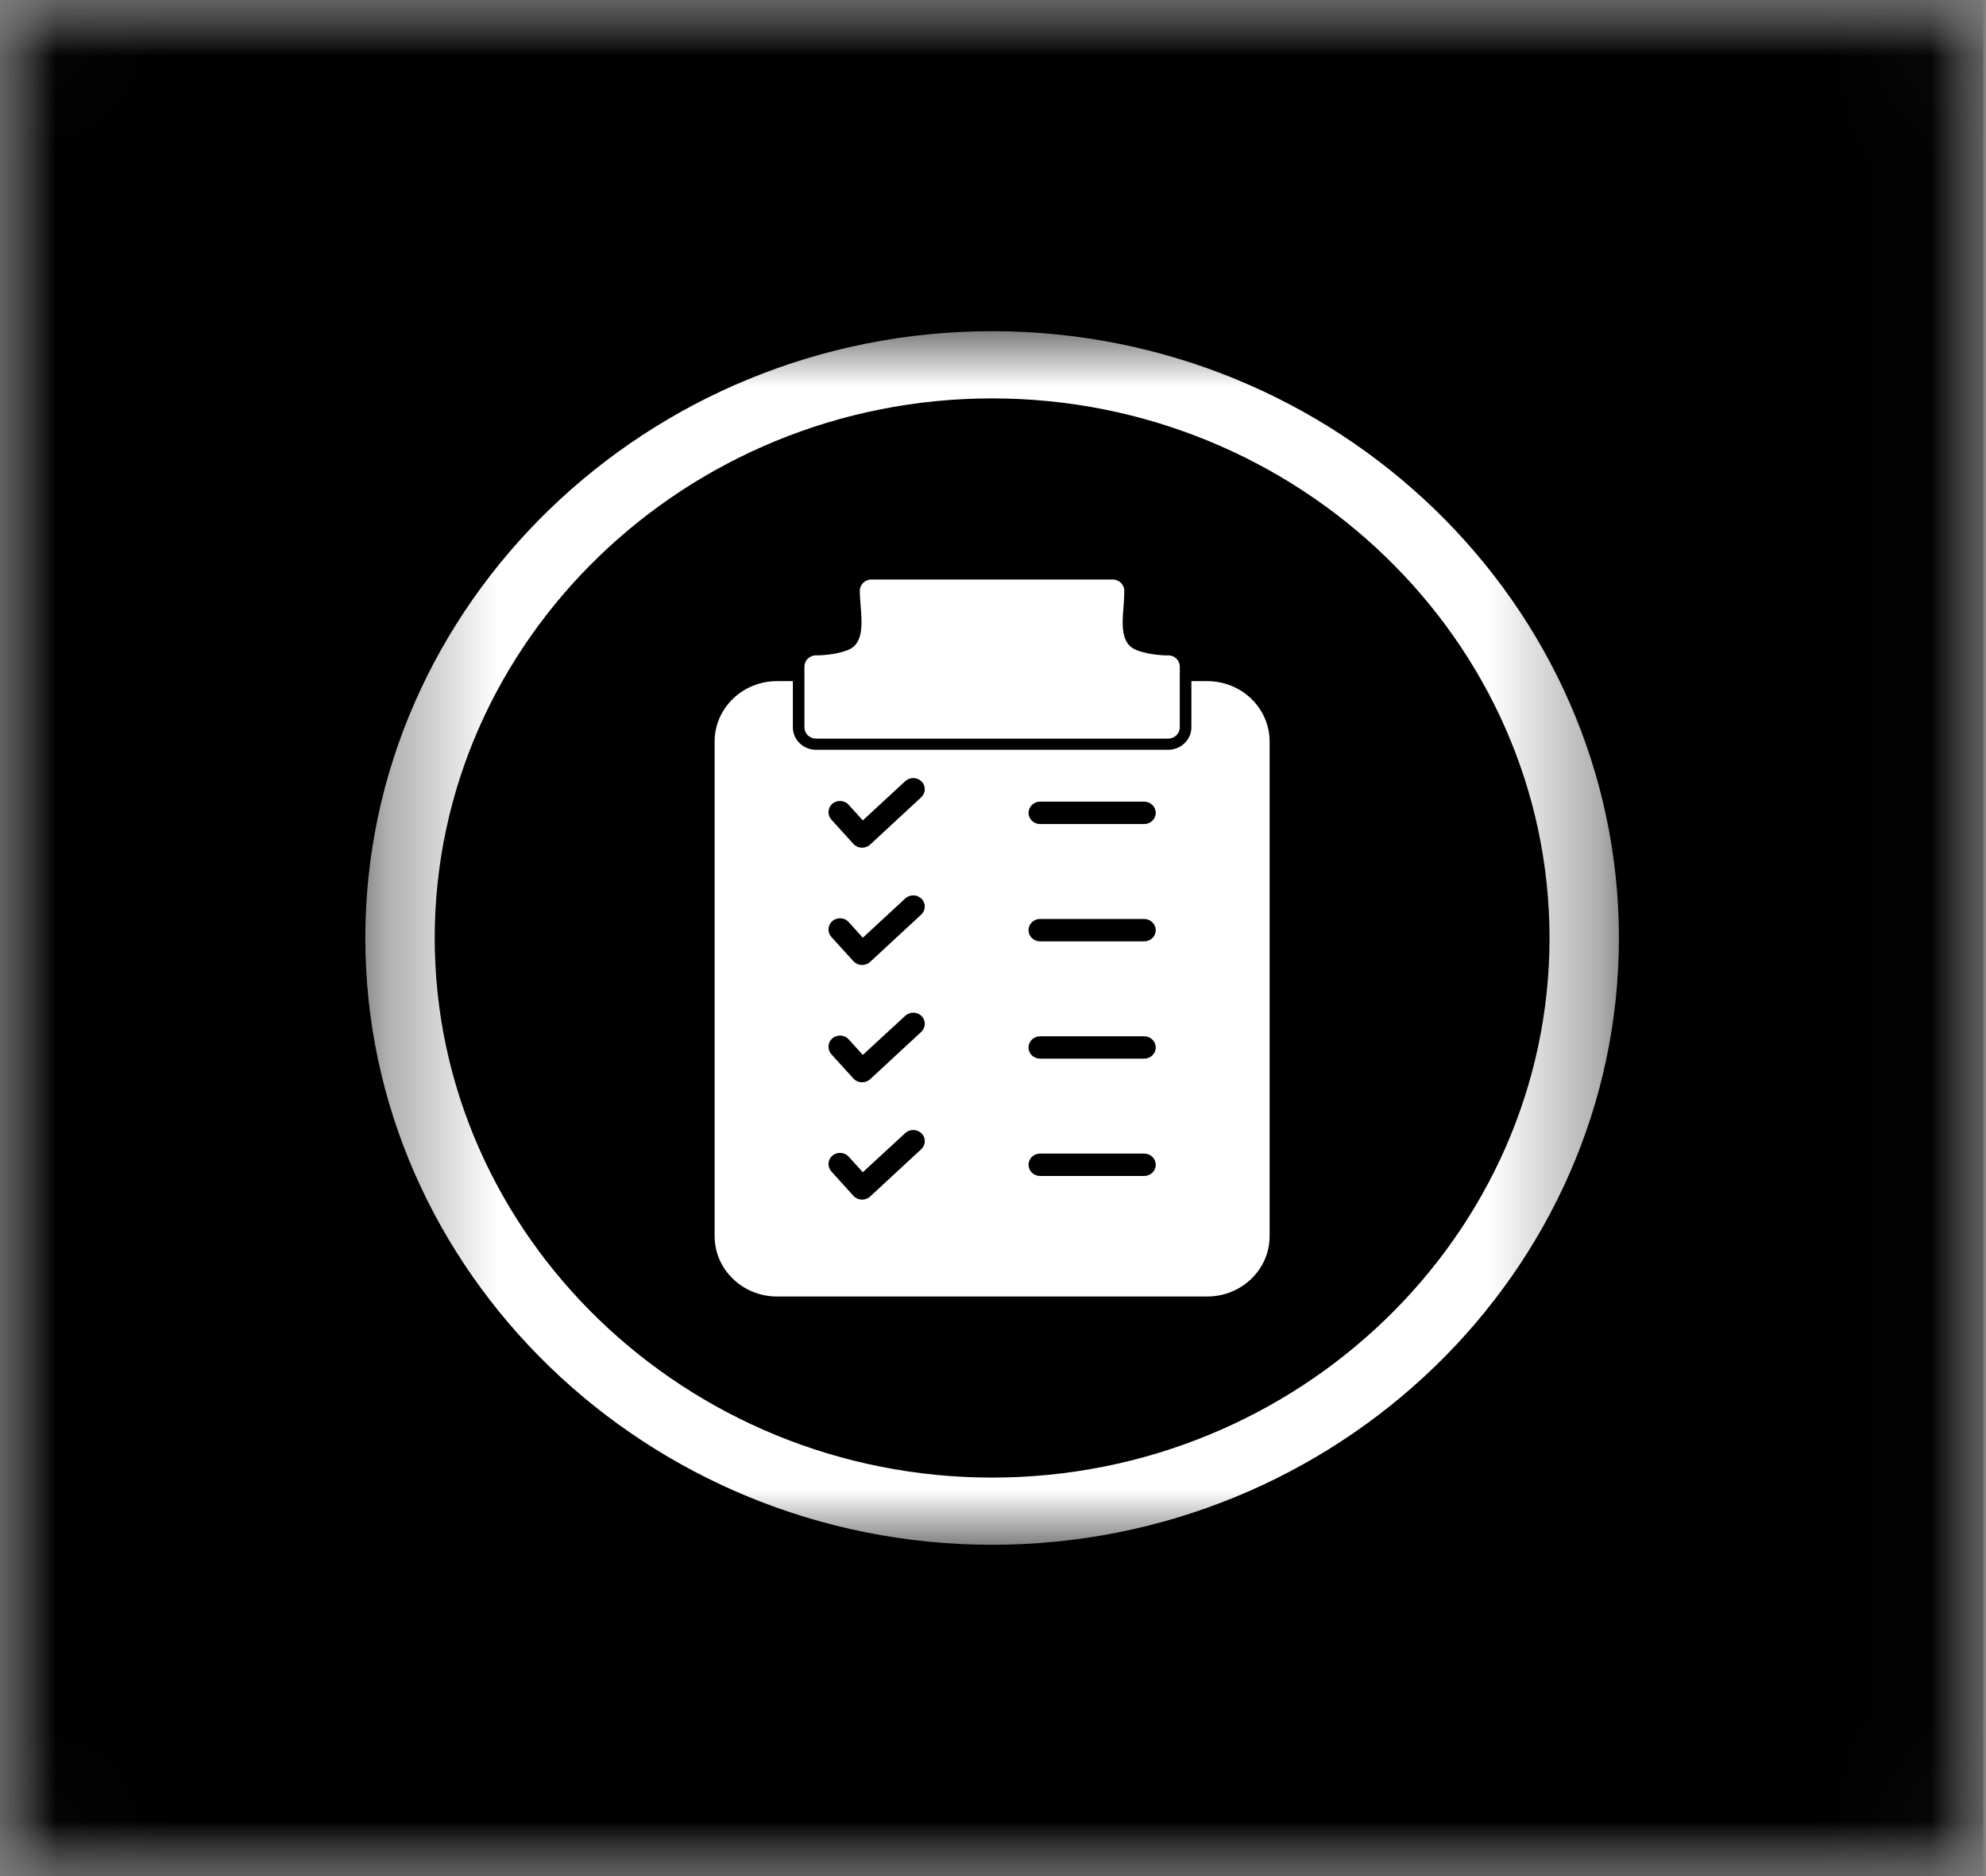 <svg width="18" height="17" viewBox="0 0 18 17" fill="none" xmlns="http://www.w3.org/2000/svg">
<rect x="0" y="0" width="18" height="17" fill="#808080" stroke="none"/>
<mask id="mask0_403_1267" style="mask-type:luminance" maskUnits="userSpaceOnUse" x="0" y="0" width="18" height="17">
<path d="M0 0H18V17H0V0Z" fill="white"/>
</mask>
<g mask="url(#mask0_403_1267)">
<mask id="mask1_403_1267" style="mask-type:luminance" maskUnits="userSpaceOnUse" x="0" y="0" width="18" height="17">
<path d="M0.252 0H17.733C17.872 0 17.984 0.109 17.984 0.244V16.756C17.984 16.891 17.872 17 17.733 17H0.252C0.113 17 0 16.891 0 16.756V0.244C0 0.109 0.113 0 0.252 0Z" fill="white"/>
</mask>
<g mask="url(#mask1_403_1267)">
<path d="M0 0H17.976V17H0V0Z" fill="black"/>
</g>
</g>
<mask id="mask2_403_1267" style="mask-type:luminance" maskUnits="userSpaceOnUse" x="3" y="3" width="12" height="12">
<path d="M3.311 3.001H14.682V14.007H3.311V3.001Z" fill="white"/>
</mask>
<g mask="url(#mask2_403_1267)">
<path fill-rule="evenodd" clip-rule="evenodd" d="M8.992 3.001C12.117 3.001 14.673 5.476 14.673 8.5C14.673 11.524 12.117 13.998 8.992 13.998C5.867 13.998 3.311 11.524 3.311 8.5C3.311 5.476 5.867 3.001 8.992 3.001ZM8.992 3.61C6.213 3.61 3.94 5.811 3.94 8.5C3.94 11.189 6.213 13.389 8.992 13.389C11.771 13.389 14.044 11.189 14.044 8.5C14.044 5.811 11.771 3.61 8.992 3.61Z" fill="white"/>
</g>
<path d="M8.992 6.693H7.396C7.338 6.693 7.291 6.647 7.291 6.591V6.04C7.291 5.984 7.338 5.938 7.396 5.938C7.399 5.938 7.402 5.938 7.405 5.939C7.439 5.938 7.577 5.934 7.688 5.889C7.827 5.832 7.813 5.654 7.801 5.497C7.797 5.446 7.793 5.398 7.793 5.353C7.793 5.297 7.84 5.251 7.898 5.251H10.085C10.143 5.251 10.19 5.297 10.19 5.353C10.19 5.398 10.187 5.446 10.183 5.497C10.17 5.654 10.156 5.832 10.296 5.889C10.421 5.94 10.581 5.939 10.587 5.939V5.938C10.645 5.938 10.692 5.983 10.693 6.039V6.591C10.693 6.647 10.646 6.693 10.588 6.693H8.992Z" fill="white"/>
<path fill-rule="evenodd" clip-rule="evenodd" d="M7.535 8.49C7.497 8.447 7.501 8.383 7.544 8.346C7.588 8.309 7.654 8.313 7.692 8.355L7.82 8.497L8.205 8.141C8.247 8.103 8.313 8.104 8.353 8.145C8.393 8.185 8.391 8.249 8.349 8.288L7.892 8.711C7.889 8.714 7.886 8.716 7.883 8.719C7.84 8.756 7.773 8.752 7.735 8.71V8.71L7.535 8.49ZM8.205 9.204C8.247 9.166 8.313 9.167 8.353 9.207C8.393 9.248 8.391 9.312 8.349 9.351L7.892 9.774C7.889 9.777 7.886 9.779 7.883 9.782C7.84 9.819 7.773 9.815 7.735 9.773L7.535 9.553C7.497 9.51 7.501 9.446 7.544 9.409C7.588 9.372 7.654 9.376 7.692 9.418L7.82 9.559L8.205 9.204ZM9.322 10.555C9.322 10.498 9.369 10.453 9.427 10.453H10.37C10.428 10.453 10.475 10.498 10.475 10.555C10.475 10.611 10.428 10.656 10.37 10.656H9.427C9.369 10.656 9.322 10.611 9.322 10.555ZM7.544 10.472C7.588 10.435 7.654 10.439 7.692 10.481L7.82 10.622L8.205 10.267C8.247 10.229 8.313 10.23 8.353 10.271C8.393 10.311 8.391 10.375 8.349 10.414L7.892 10.837C7.889 10.839 7.886 10.842 7.883 10.845C7.84 10.882 7.773 10.878 7.735 10.836L7.535 10.615C7.497 10.573 7.501 10.509 7.544 10.472ZM9.322 9.492C9.322 9.436 9.369 9.39 9.427 9.39H10.37C10.428 9.39 10.475 9.436 10.475 9.492C10.475 9.548 10.428 9.593 10.37 9.593H9.427C9.369 9.593 9.322 9.548 9.322 9.492ZM9.322 8.429C9.322 8.373 9.369 8.327 9.427 8.327H10.37C10.428 8.327 10.475 8.373 10.475 8.429C10.475 8.485 10.428 8.53 10.37 8.53H9.427C9.369 8.53 9.322 8.485 9.322 8.429ZM7.186 6.172H7.042C6.886 6.172 6.745 6.233 6.643 6.332C6.54 6.432 6.477 6.568 6.477 6.719V11.201C6.477 11.352 6.54 11.489 6.643 11.588C6.745 11.687 6.886 11.748 7.042 11.748H10.942C11.097 11.748 11.239 11.687 11.341 11.588C11.444 11.489 11.507 11.352 11.507 11.201V6.719C11.507 6.568 11.444 6.432 11.341 6.332C11.239 6.233 11.097 6.172 10.942 6.172H10.798V6.591C10.798 6.703 10.704 6.794 10.588 6.794H7.396C7.28 6.794 7.186 6.703 7.186 6.591V6.172ZM9.322 7.366C9.322 7.31 9.369 7.264 9.427 7.264H10.37C10.428 7.264 10.475 7.31 10.475 7.366C10.475 7.422 10.428 7.467 10.37 7.467H9.427C9.369 7.467 9.322 7.422 9.322 7.366ZM7.535 7.427C7.497 7.385 7.501 7.32 7.544 7.283C7.588 7.246 7.654 7.25 7.692 7.293L7.82 7.434L8.205 7.078C8.247 7.04 8.313 7.041 8.353 7.082C8.393 7.122 8.391 7.186 8.349 7.225L7.892 7.648C7.889 7.651 7.886 7.653 7.883 7.656C7.84 7.693 7.773 7.689 7.735 7.647L7.535 7.427Z" fill="white"/>
</svg>

